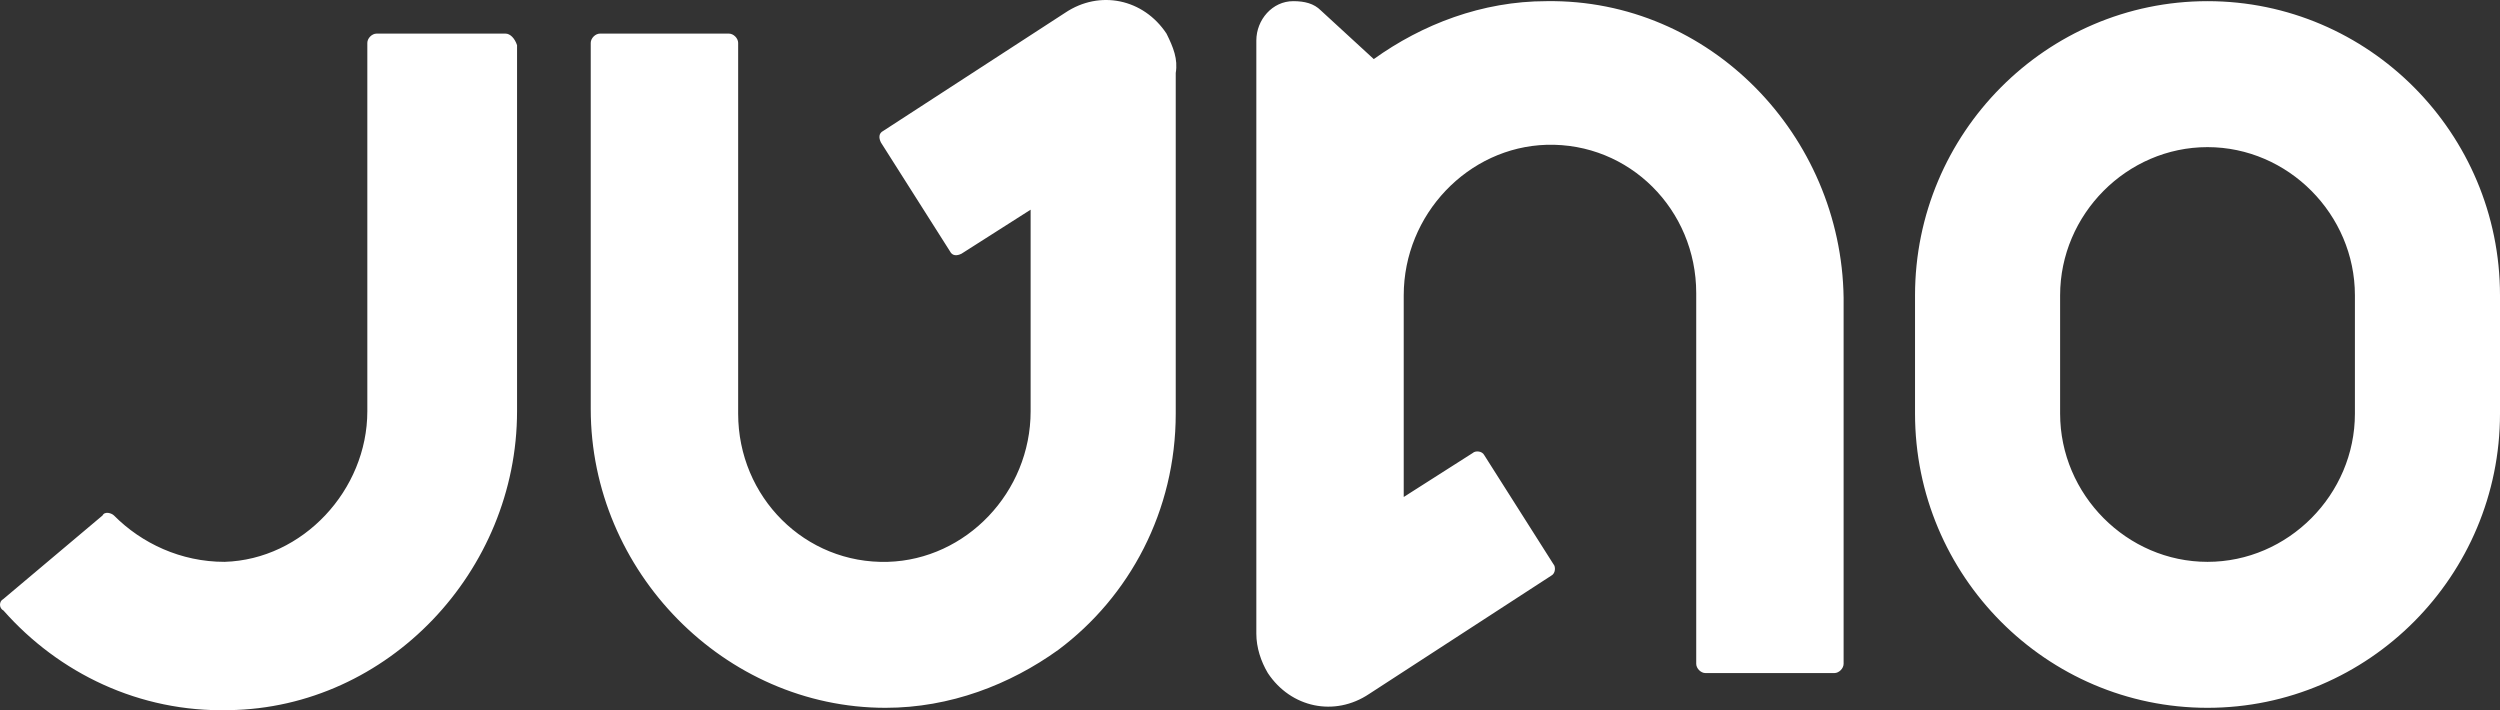 <svg width="88" height="25" viewBox="0 0 88 25" fill="none" xmlns="http://www.w3.org/2000/svg">
<rect x="0" y="0" width="88" height="25" fill="#333333" stroke="none"/>
<path fill-rule="evenodd" clip-rule="evenodd" d="M77.704 0.041C72.029 0.041 67.409 4.69 67.409 10.398V14.558C67.409 20.266 72.029 24.915 77.704 24.915C83.379 24.915 88 20.266 88 14.558V10.398C88 4.69 83.379 0.041 77.704 0.041ZM82.893 14.558C82.893 17.412 80.542 19.777 77.704 19.777C74.867 19.777 72.516 17.412 72.516 14.558V10.398C72.516 7.544 74.867 5.179 77.704 5.179C80.542 5.179 82.893 7.544 82.893 10.398V14.558ZM17.795 1.183H13.255C13.093 1.183 12.93 1.346 12.93 1.509V14.476C12.93 17.249 10.661 19.696 7.904 19.777C6.364 19.777 4.986 19.125 4.013 18.146C3.932 18.064 3.689 17.983 3.608 18.146L0.122 21.082C-0.041 21.163 -0.041 21.408 0.122 21.49C2.067 23.692 4.905 25.078 8.066 24.997C13.66 24.915 18.2 20.103 18.2 14.476V1.59C18.119 1.346 17.957 1.183 17.795 1.183ZM54.438 0.041C52.168 0.041 50.06 0.857 48.357 2.08L46.493 0.367C46.25 0.123 45.925 0.041 45.52 0.041C44.79 0.041 44.223 0.693 44.223 1.427V22.305C44.223 22.795 44.385 23.284 44.628 23.692C45.439 24.915 46.979 25.241 48.195 24.426L54.6 20.266C54.762 20.185 54.762 19.94 54.681 19.859L52.249 16.026C52.168 15.863 51.925 15.863 51.843 15.944L49.411 17.494V10.398C49.411 7.544 51.681 5.179 54.438 5.097C57.356 5.016 59.707 7.381 59.707 10.317V23.366C59.707 23.529 59.869 23.692 60.031 23.692H64.571C64.733 23.692 64.895 23.529 64.895 23.366V10.48C64.814 4.771 60.194 -0.041 54.438 0.041ZM41.061 1.183C40.251 -0.041 38.71 -0.367 37.494 0.449L31.09 4.608C30.928 4.69 30.928 4.853 31.009 5.016L33.441 8.849C33.522 9.012 33.684 9.012 33.846 8.93L36.278 7.381V14.476C36.278 17.331 34.008 19.696 31.252 19.777C28.334 19.859 25.983 17.494 25.983 14.558V1.509C25.983 1.346 25.82 1.183 25.658 1.183H21.118C20.956 1.183 20.794 1.346 20.794 1.509V14.395C20.794 20.103 25.496 24.915 31.171 24.915C33.441 24.915 35.549 24.099 37.251 22.876C39.764 21 41.386 17.983 41.386 14.558V2.569C41.467 2.08 41.304 1.672 41.061 1.183Z" fill="white"/>
</svg>
